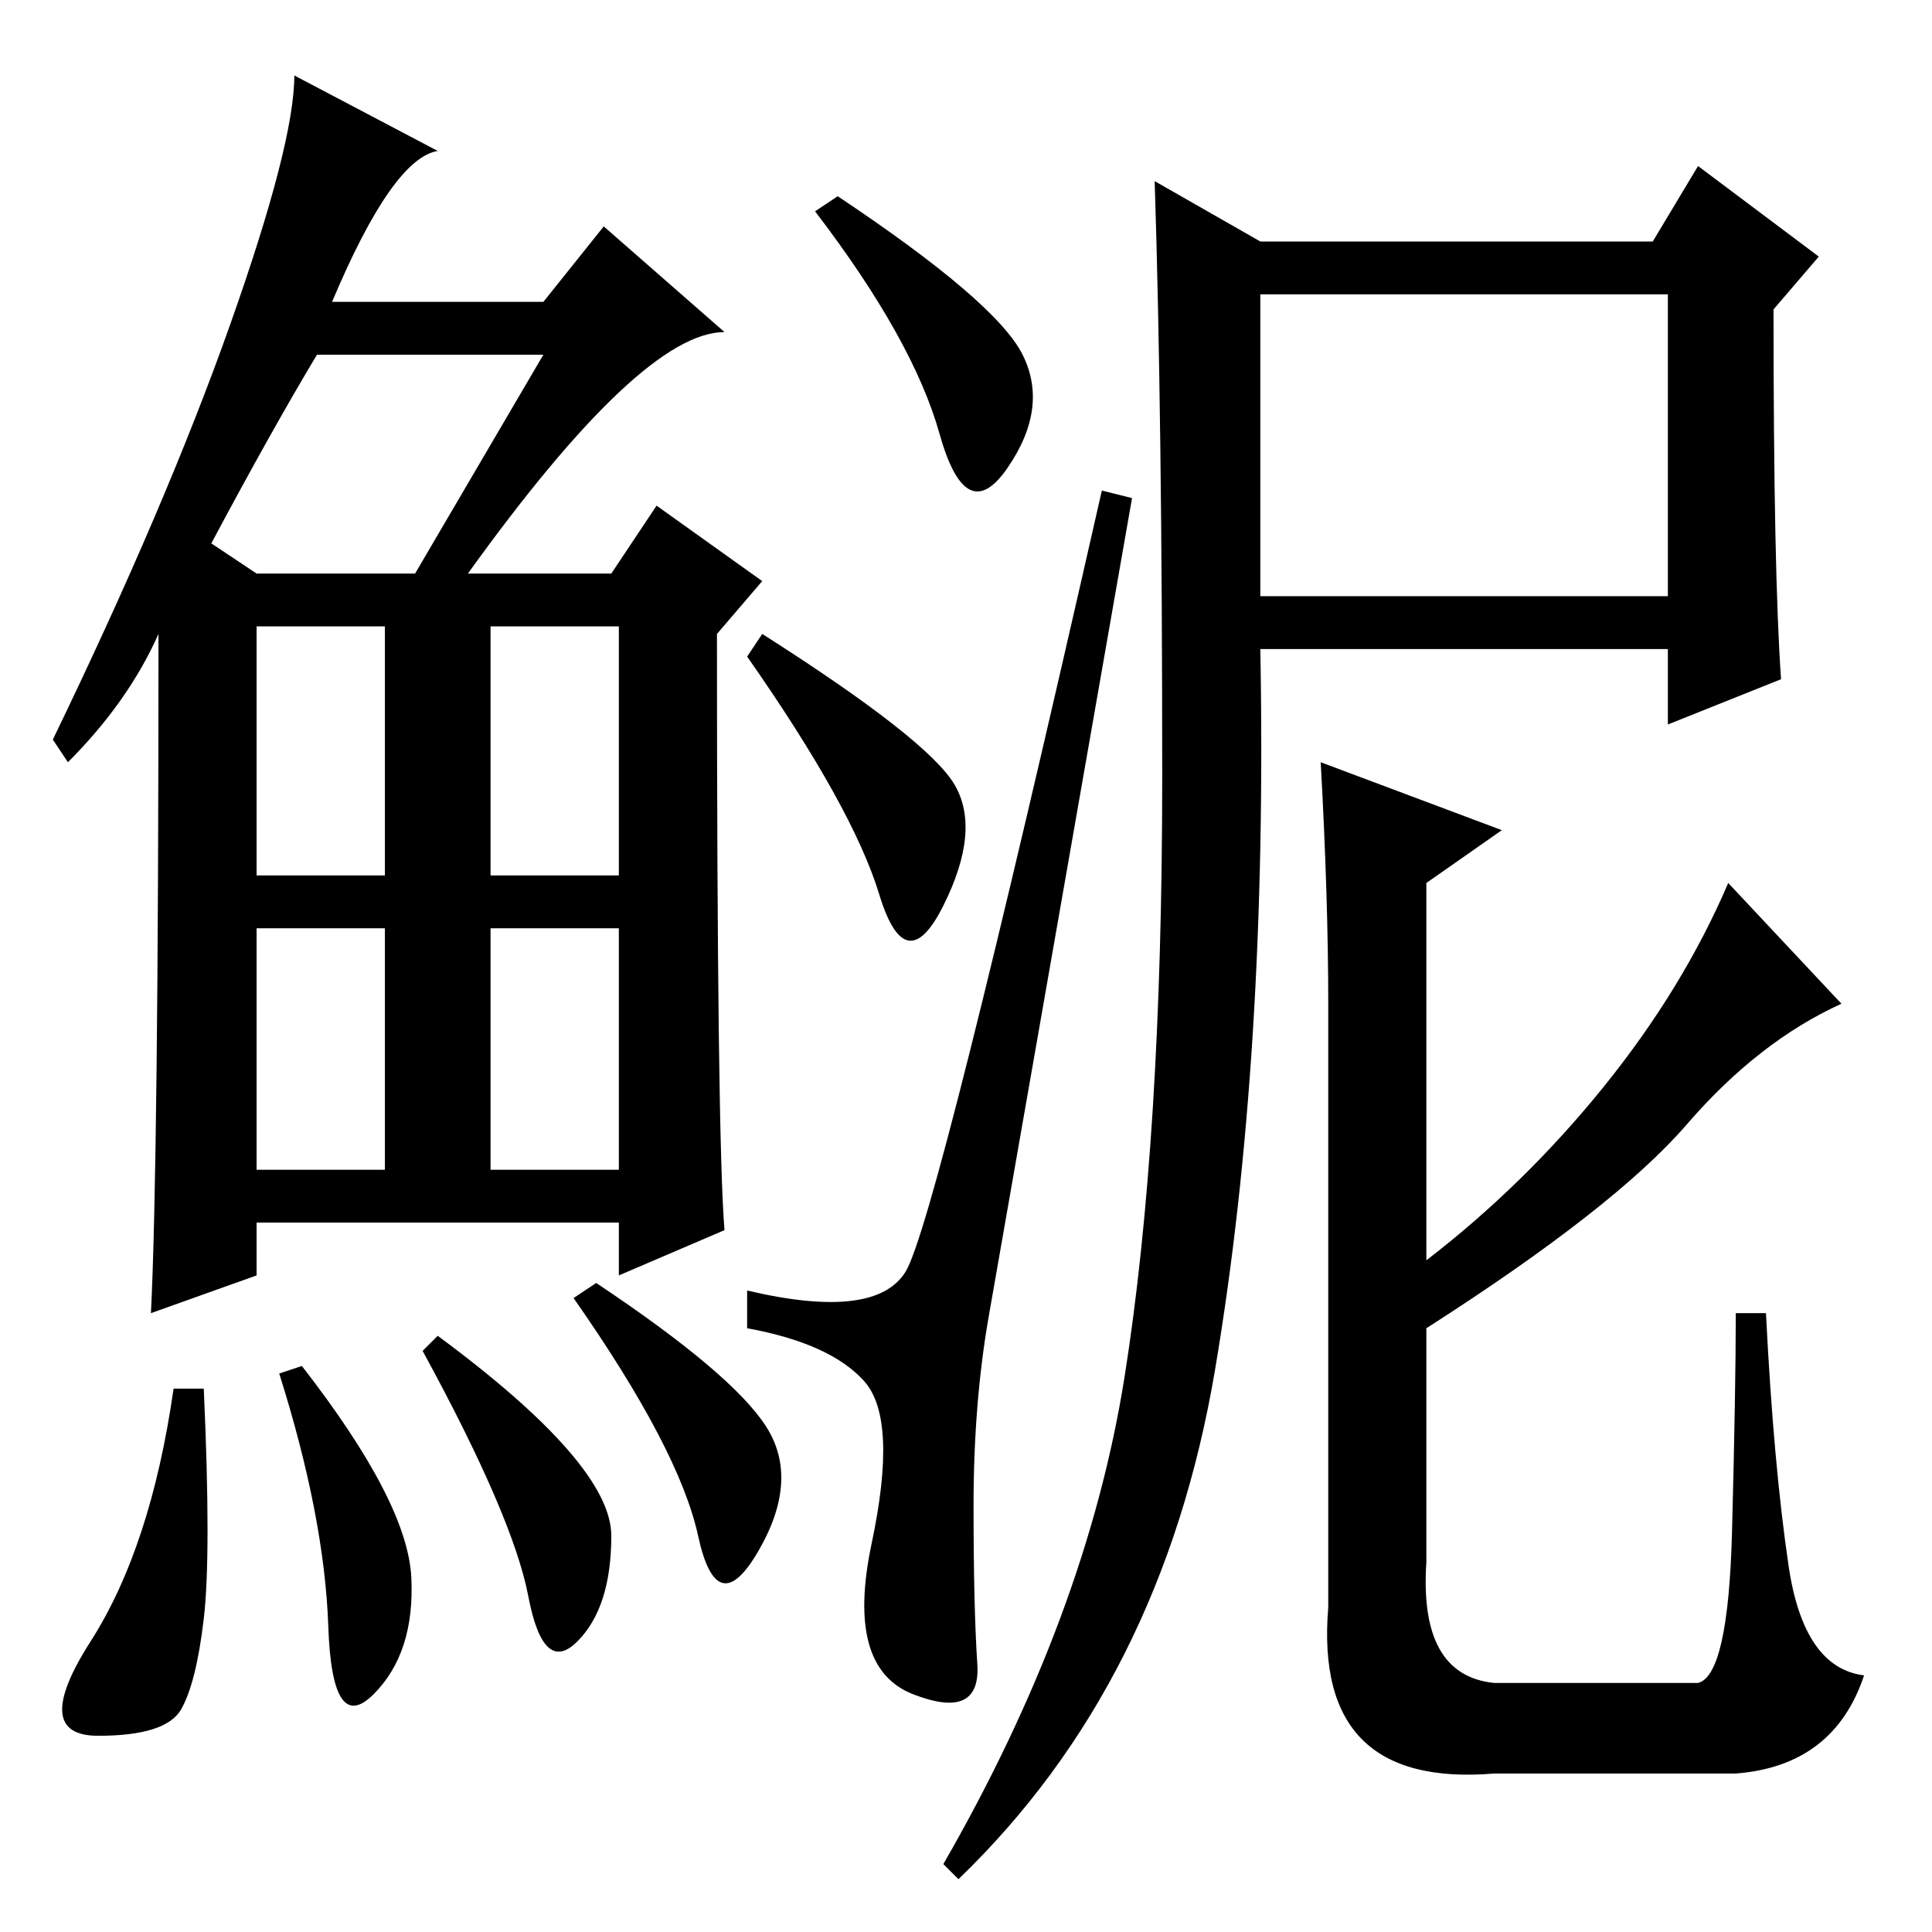 <?xml version="1.0" standalone="no"?>
<!DOCTYPE svg PUBLIC "-//W3C//DTD SVG 1.1//EN" "http://www.w3.org/Graphics/SVG/1.1/DTD/svg11.dtd" >
<svg xmlns="http://www.w3.org/2000/svg" xmlns:xlink="http://www.w3.org/1999/xlink" version="1.1" viewBox="0 -36 256 256">
  <g transform="matrix(1 0 0 -1 0 220)">
   <path fill="currentColor"
d="M62 180h19l6 9l14 -10l-6 -7q0 -67 1 -79l-14 -6v7h-48v-7l-14 -5q1 20 1 90q-4 -9 -12 -17l-2 3q15 31 23.5 55t8.5 33l19 -10q-6 -1 -14 -20h28l8 10l16 -14q-11 0 -34 -32zM28 184l6 -4h21l17 29h-30q-6 -10 -14 -25zM34 140h17v33h-17v-33zM65 140h17v33h-17v-33z
M34 101h17v32h-17v-32zM65 101h17v32h-17v-32zM27 41.5q-1 -8.5 -3 -12t-11 -3.5t-1 12.5t11 33.5h4q1 -22 0 -30.5zM40 75q14 -18 14.5 -28t-5 -15.5t-6 9t-6.5 33.5zM58 79q23 -17 23 -26.5t-4.5 -14t-6.5 6t-14 32.5zM79 86q18 -12 22.5 -19t-1 -16.5t-8 2t-16.5 31.5z
M131 81.5q-2 -11.5 -2 -25t0.5 -21t-8.5 -4t-5.5 20t-1 21.5t-15.5 7v5q17 -4 21 2.5t26 103.5l4 -1q-17 -97 -19 -108.5zM126.5 152q3.5 -6 -1.5 -16t-8.5 1.5t-17.5 31.5l2 3q22 -14 25.5 -20zM135.5 209q3.5 -7 -2 -15t-9 4.5t-16.5 29.5l3 2q21 -14 24.5 -21zM236 166
l-15 -6v10h-54q1 -54 -6 -95.5t-34 -67.5l-2 2q19 33 24 64.5t5 79.5t-1 79l14 -8h52l6 10l16 -12l-6 -7q0 -35 1 -49zM176 123q0 14 -1 32l24 -9l-10 -7v-50q13 10 23.5 23t16.5 27l15 -16q-11 -5 -20.5 -16t-34.5 -27v-31q-1 -15 9 -16h27q4 1 4.5 20t0.5 29h4
q1 -20 3 -33.5t10 -14.5q-4 -12 -17 -13h-32q-24 -2 -22 22v80zM167 177h54v40h-54v-40z" />
  </g>

</svg>
